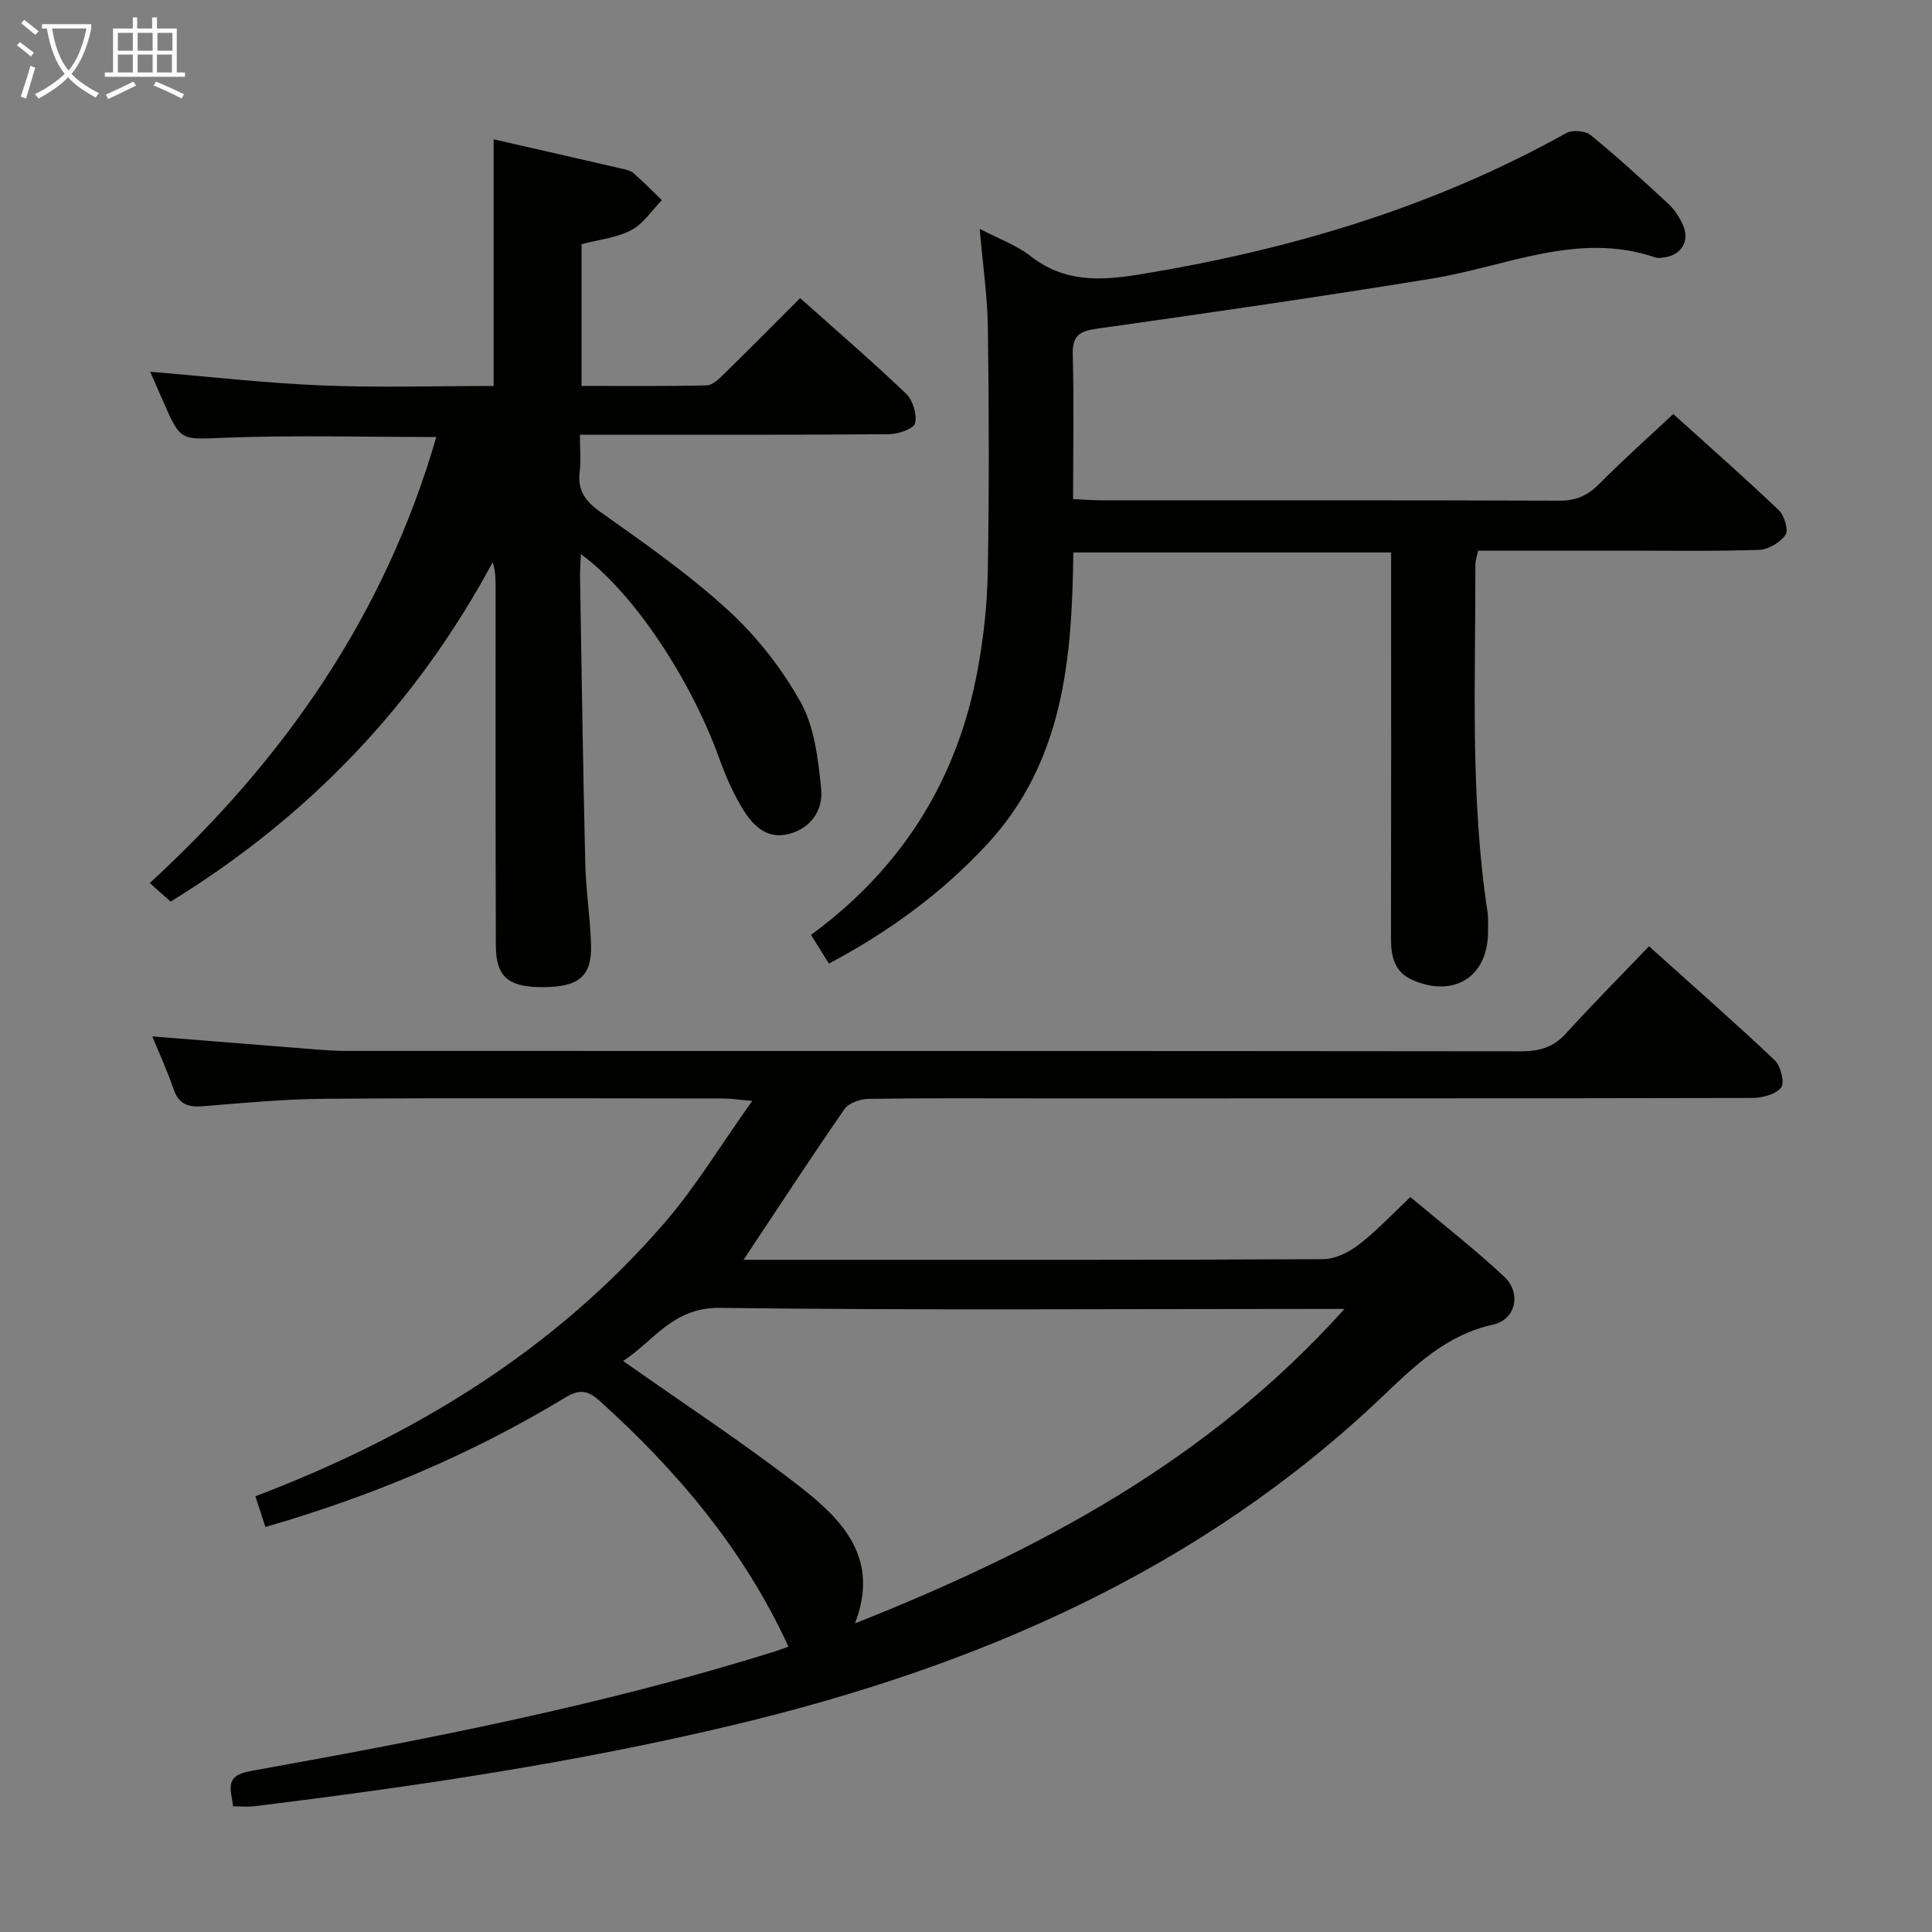 <svg enable-background="new 0 0 400 400" viewBox="0 0 400 400" xmlns="http://www.w3.org/2000/svg"><rect x="0" y="0" width="400" height="400" fill="#808080" stroke="none"/><g fill="#010100"><path d="m48.26 373.99c-.41-3.53-1.96-6.32 3.64-7.32 36.59-6.56 73.08-13.65 108.63-24.79 1.1-.35 2.18-.78 2.71-.96-9.15-19.94-22.93-36.33-39.11-50.9-2.61-2.35-4.34-2.35-7.19-.62-19.26 11.67-39.84 20.35-61.99 26.75-.69-2.12-1.33-4.07-2.08-6.36 32.73-12.46 61.8-30.1 84.72-56.62 6.46-7.47 11.61-16.07 18.15-25.24-3.14-.28-4.55-.5-5.95-.5-27.49-.02-54.99-.14-82.48.06-8.46.06-16.91.86-25.35 1.55-3.08.25-4.98-.46-6.04-3.59-1.26-3.72-2.93-7.31-4.39-10.87 11.54.92 22.74 1.82 33.95 2.7 1.99.16 3.98.3 5.97.3 81.15.01 162.29-.01 243.44.08 3.75 0 6.66-.77 9.26-3.63 5.49-6.03 11.23-11.82 17.26-18.11 9.11 8.19 17.72 15.73 26.02 23.58 1.25 1.18 2.11 4.68 1.34 5.66-1.14 1.43-3.92 2.16-6 2.16-49.32.11-98.64.09-147.96.09-11.66 0-23.33-.09-34.99.1-1.71.03-4.09.84-4.98 2.12-6.91 9.96-13.52 20.11-20.89 31.2h13.49c35.49 0 70.98.06 106.47-.13 2.49-.01 5.33-1.41 7.38-2.98 3.67-2.82 6.86-6.26 10.71-9.88 6.56 5.51 13.25 10.71 19.42 16.47 3.6 3.36 2.46 8.88-2.28 9.93-9.67 2.14-16.08 8.39-22.87 14.85-37.84 36.05-83.95 55.95-134.04 67.96-32.82 7.87-66.13 12.79-99.59 16.92-1.29.16-2.62.02-4.38.02zm230.1-102.99c-3.28 0-5.11 0-6.93 0-40.8 0-81.6.3-122.4-.22-9.75-.12-13.7 6.92-20.02 10.99 12.63 8.91 25.03 17.02 36.68 26.09 8.73 6.8 16.54 14.82 11.32 28.25 38.11-15.14 73.08-33.62 101.35-65.11z"/><path d="m222.17 103.33c2.21.1 3.99.25 5.78.25 31.65.01 63.31-.04 94.96.08 3.48.01 5.88-1.12 8.27-3.54 4.79-4.85 9.9-9.39 15.25-14.4 6.88 6.21 14.48 12.9 21.82 19.87 1.17 1.11 2.09 4.16 1.42 5.14-1.09 1.59-3.57 3.06-5.51 3.12-9.65.31-19.32.15-28.98.15-9.65 0-19.3 0-29.16 0-.22 1.16-.56 2.09-.56 3.02.05 23.94-1.12 47.93 2.51 71.75.2 1.31.1 2.66.11 3.99.08 9.37-6.94 13.94-15.66 10.13-3.79-1.66-4.44-4.94-4.43-8.69.05-24.66.03-49.31.03-73.97 0-1.82 0-3.65 0-5.85-21.89 0-43.58 0-65.8 0-.26 21.91-1.96 43.34-17.96 60.54-9.4 10.1-20.28 18.02-32.64 24.58-1.35-2.16-2.48-3.97-3.71-5.94 18.82-13.8 30.32-32.13 34.5-54.87 1.23-6.67 1.98-13.51 2.1-20.29.29-16.82.25-33.65.02-50.48-.09-6.58-1.06-13.15-1.7-20.55 3.95 2.08 7.62 3.38 10.53 5.65 6.94 5.42 14.31 5.15 22.5 3.81 31.06-5.07 60.8-13.87 88.42-29.28 1.26-.7 3.95-.47 5.06.43 5.54 4.52 10.83 9.36 16.08 14.23 1.3 1.21 2.36 2.84 3.06 4.48 1.38 3.2-.34 6.04-3.74 6.57-.65.1-1.39.25-1.98.05-16.09-5.48-30.91 1.87-46.24 4.36-23.09 3.76-46.24 7.11-69.4 10.38-3.68.52-5.14 1.45-5.02 5.42.27 9.81.07 19.62.07 29.86z"/><path d="m120.07 90c0 3.04.23 5.39-.05 7.66-.48 3.93 1.17 6.13 4.4 8.42 9.08 6.43 18.27 12.86 26.44 20.36 5.9 5.42 11.1 12.08 14.98 19.08 2.82 5.1 3.51 11.61 4.16 17.6.47 4.33-1.77 8.15-6.48 9.49-4.5 1.28-7.44-1.47-9.51-4.75-2.1-3.34-3.73-7.05-5.07-10.77-5.99-16.63-17.85-34.45-28.66-42.36-.08 1.69-.21 3.1-.19 4.5.33 19.8.61 39.6 1.08 59.4.13 5.64 1.02 11.27 1.2 16.91.2 6.52-2.46 8.77-9.73 8.84-7.31.07-9.96-2.03-9.98-8.61-.09-24.65-.04-49.31-.05-73.97 0-1.74 0-3.48-.6-5.4-15.86 29.46-38 52.62-66.68 70.27-1.26-1.13-2.68-2.39-4.32-3.85 28-25.72 48.7-55.63 59.32-92.34-14.84 0-29.26-.4-43.63.14-9.24.35-9.22.97-12.93-7.53-.92-2.12-1.85-4.24-2.67-6.12 11.88.98 23.68 2.34 35.52 2.83 11.77.49 23.57.11 35.58.11 0-17.19 0-33.91 0-51.07 9.01 2.06 17.87 4.07 26.72 6.12.8.18 1.71.4 2.29.92 2.01 1.78 3.89 3.69 5.82 5.56-2.08 2.12-3.82 4.88-6.32 6.2-3 1.59-6.64 1.95-10.31 2.92v29.34c8.69 0 17.3.09 25.9-.11 1.22-.03 2.56-1.34 3.57-2.33 5.23-5.12 10.37-10.32 15.79-15.74 7.41 6.62 14.84 13.01 21.92 19.78 1.41 1.35 2.31 4.29 1.88 6.12-.27 1.15-3.47 2.26-5.37 2.28-19.32.16-38.65.1-57.97.1-1.81 0-3.62 0-6.05 0z"/></g><path d="m6.4 11.7c-1-.8-1.9-1.6-2.9-2.3l.6-.7c.9.7 1.9 1.4 2.9 2.2zm-2.1 8.3c.7-2.1 1.4-4.2 2-6.4.2.1.6.3 1 .4-.7 2.3-1.3 4.4-1.9 6.4zm3-12.8c-1.1-.9-2.1-1.7-2.9-2.4l.6-.7c1 .8 2 1.5 3 2.4zm1.4-1.3v-.9h10.2v.9c-.9 4.2-2.3 7.3-4.1 9.4 1.3 1.4 3.2 2.7 5.7 4-.2.2-.4.5-.7.9-2.5-1.4-4.4-2.7-5.7-4.2-1.4 1.5-3.5 3-6.1 4.4 0 0 0 0-.1-.1-.3-.4-.5-.7-.7-.8 2.7-1.3 4.7-2.8 6.2-4.2-1.8-2.2-3-5.3-3.7-9.4zm9.2 0h-7.1c.6 3.8 1.7 6.7 3.4 8.7 1.7-2 2.9-4.8 3.7-8.7z" fill="#fafbfa"/><path d="m31.6 3.6h.9v2.3h4.1v9.1h1.7v.9h-16.6v-.9h1.7v-9.1h4.1v-2.3h.9v2.3h3.1v-2.3zm-4 13.3.6.8c-1.9.9-3.8 1.9-5.8 2.8-.2-.3-.3-.6-.5-.9 2-.9 3.9-1.8 5.7-2.7zm-3.2-10.1v3.7h3.1v-3.7zm0 4.5v3.7h3.1v-3.7zm4.1-4.5v3.7h3.1v-3.7zm0 4.5v3.7h3.1v-3.7zm9.1 9.1c-2.1-1.1-4.1-2-5.8-2.7l.5-.8c2.2.9 4.1 1.8 5.8 2.6zm-1.9-13.6h-3.1v3.7h3.1zm-3.2 4.5v3.7h3.1v-3.7z" fill="#fafbfa"/></svg>